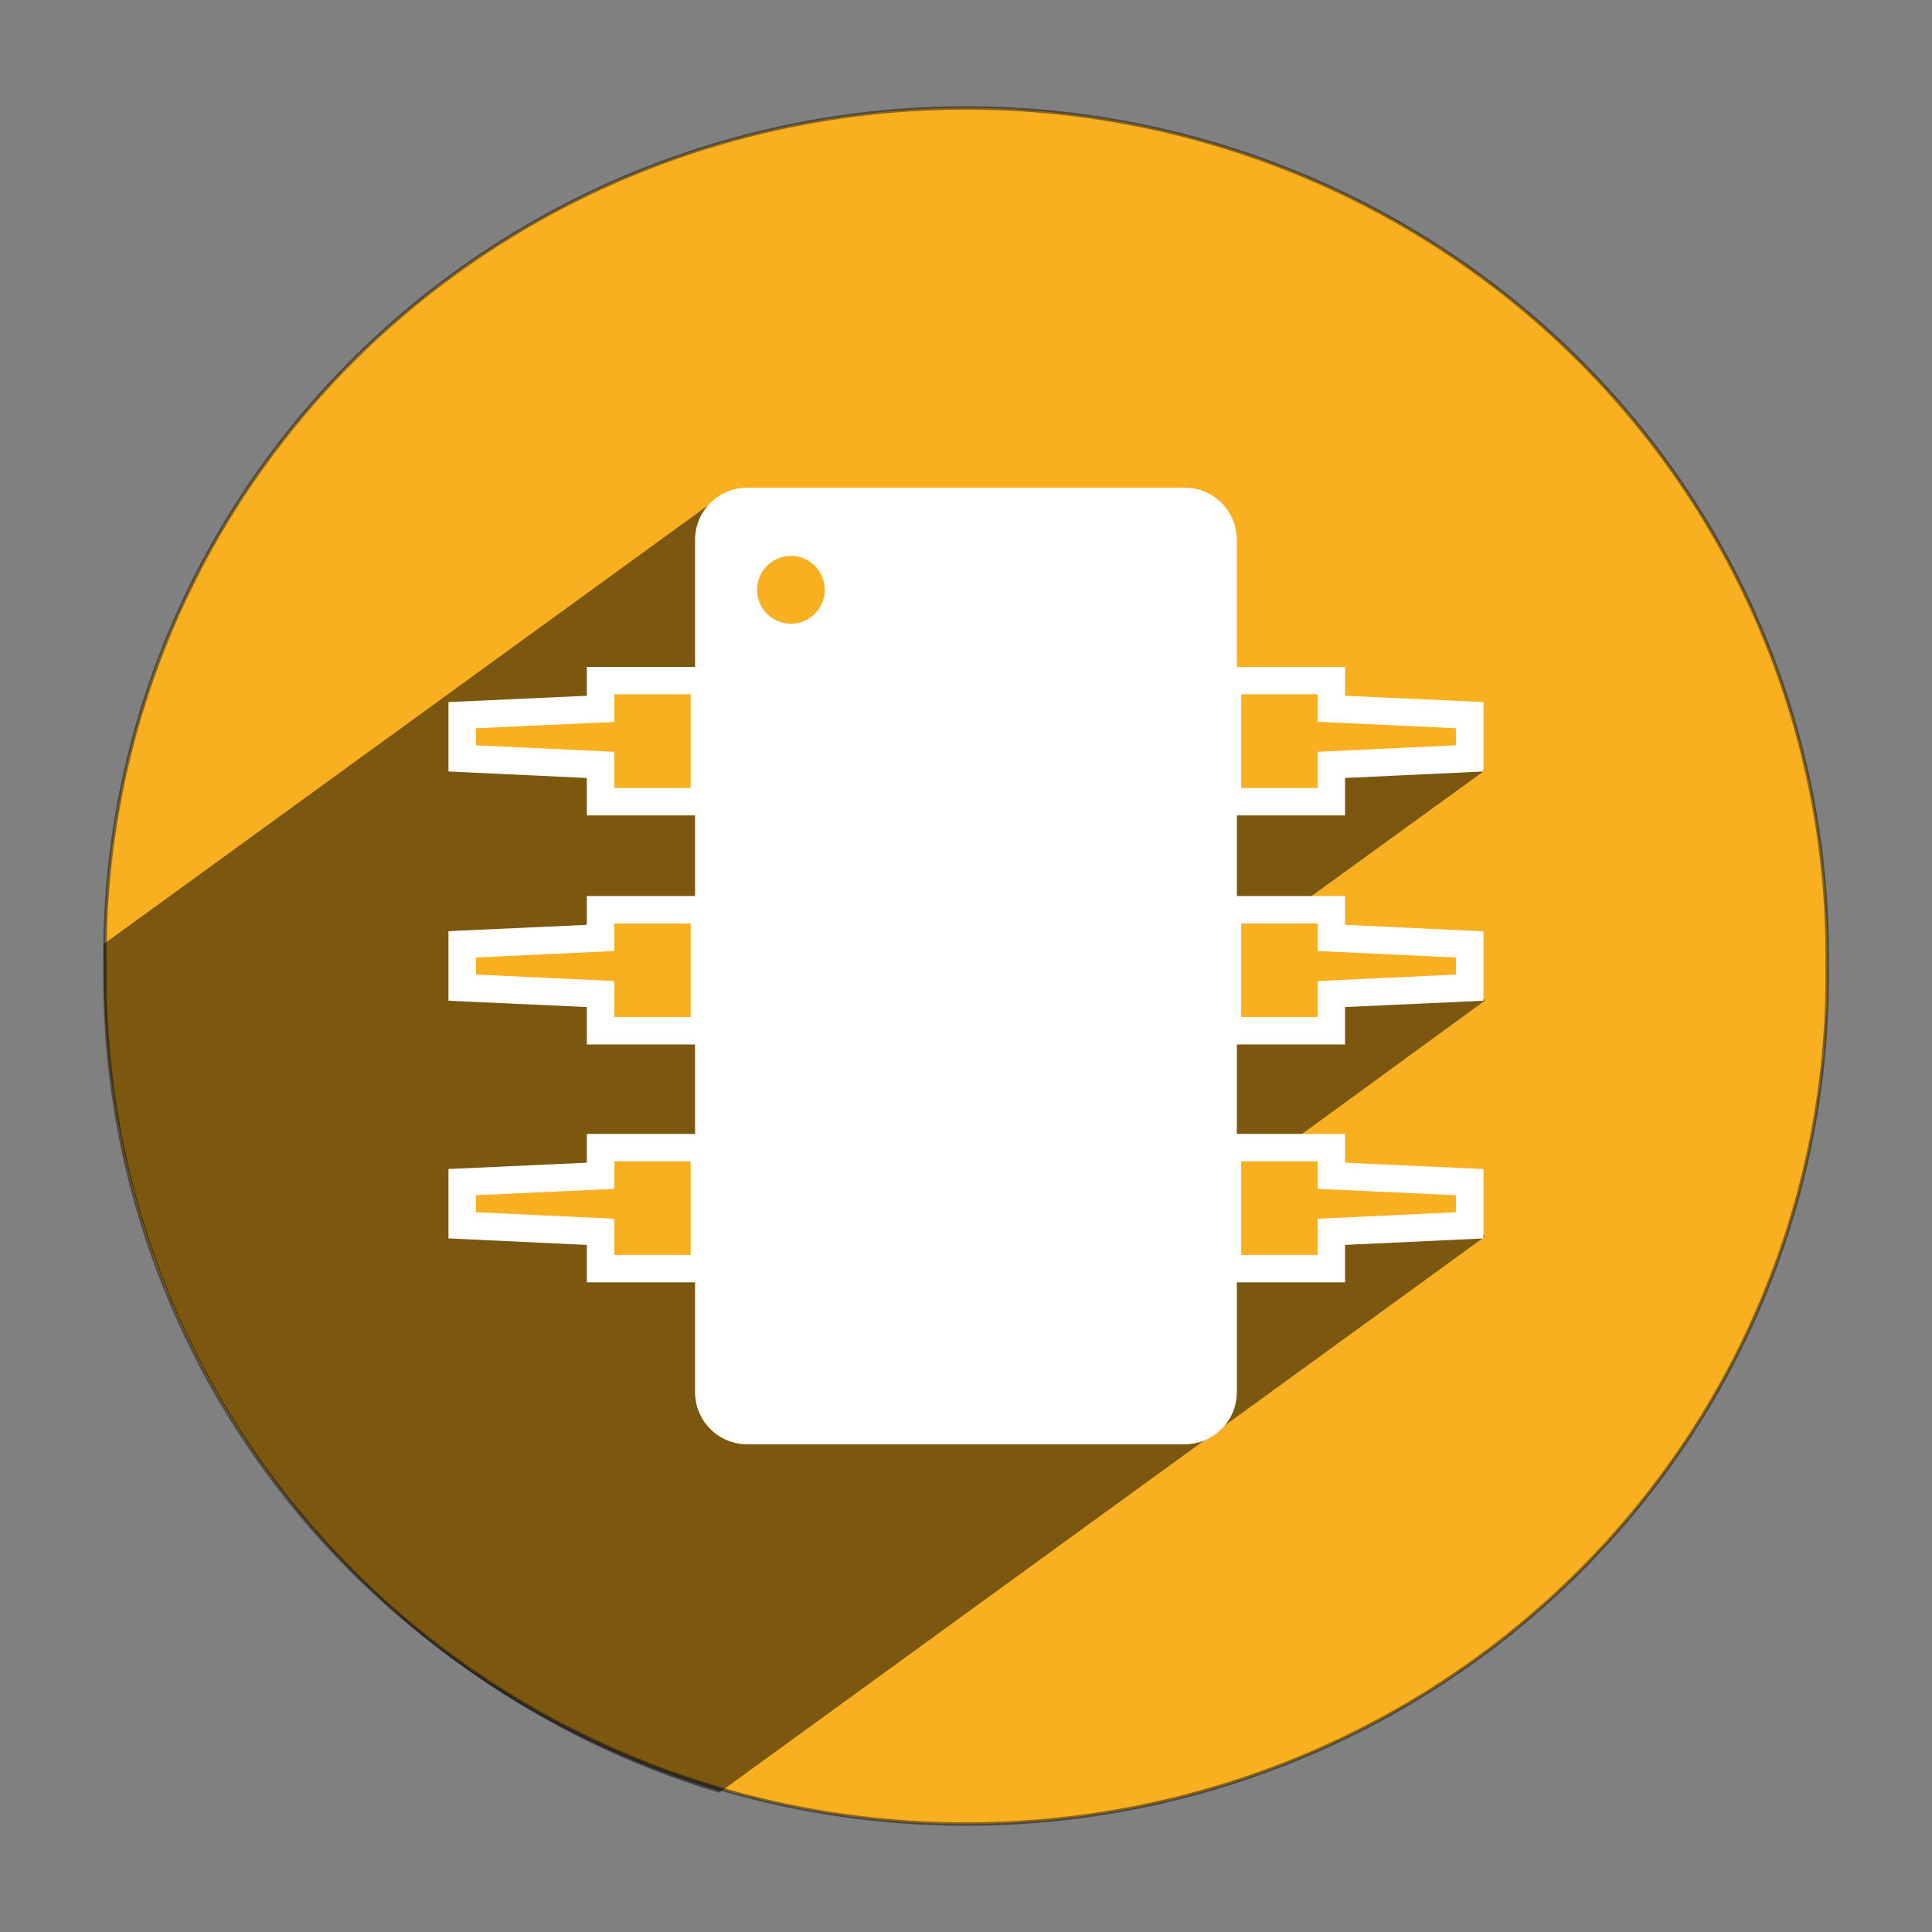 <?xml version="1.0" encoding="UTF-8" standalone="no"?>
<!-- Created with Inkscape (http://www.inkscape.org/) -->
<svg xmlns:dc="http://purl.org/dc/elements/1.1/" xmlns:cc="http://creativecommons.org/ns#" xmlns:rdf="http://www.w3.org/1999/02/22-rdf-syntax-ns#" xmlns:svg="http://www.w3.org/2000/svg" xmlns="http://www.w3.org/2000/svg" xmlns:xlink="http://www.w3.org/1999/xlink" version="1.1" width="280" height="280" id="svg2">
 <rect width="100%" height="100%" fill="#808080" stroke="none"/>
 <defs id="defs4">
  <linearGradient id="linearGradient3773">
   <stop id="stop3775" style="stop-color:#000000;stop-opacity:1" offset="0"/>
   <stop id="stop3781" style="stop-color:#000000;stop-opacity:0.498" offset="0.83"/>
   <stop id="stop3777" style="stop-color:#000000;stop-opacity:0" offset="1"/>
  </linearGradient>
  <radialGradient cx="131.8" cy="121.5" r="82.25" fx="131.8" fy="121.5" id="radialGradient3799" xlink:href="#linearGradient3773" gradientUnits="userSpaceOnUse" gradientTransform="matrix(1,0,0,1.021,0,-2.585)"/>
  <radialGradient cx="131.8" cy="121.5" r="82.25" fx="131.8" fy="121.5" id="radialGradient4148" xlink:href="#linearGradient3773" gradientUnits="userSpaceOnUse" gradientTransform="matrix(1,0,0,1.021,0,-2.585)"/>
  <radialGradient cx="131.8" cy="121.5" r="82.25" fx="131.8" fy="121.5" id="radialGradient4155" xlink:href="#linearGradient3773" gradientUnits="userSpaceOnUse" gradientTransform="matrix(1.517,0,0,1.516,-64.92,-19.24)"/>
 </defs>
 <g id="g27011">
  <path d="m 264.8,140 a 124.8,122.8 0 1 1 -249.58,0 124.8,122.8 0 1 1 249.58,0 z" id="path2985-1" style="fill:#f8af20;fill-opacity:1;fill-rule:evenodd;stroke:#000000;stroke-width:0.5;stroke-linecap:square;stroke-linejoin:miter;stroke-miterlimit:4;stroke-opacity:0.431;stroke-dasharray:none"/>
  <path d="M 104.8,71.66 15.06,136.8 c -0,1.1 -0,2.1 -0,3.2 0,56.6 37.58,104.4 89.17,119.8 l 111,-80.6 -2.7,-2.7 0.1,1.7 -19.2,0.4 -0.2,5.4 -15.8,0.2 0.6,-18 3.1,-0.2 0.6,-0.4 1.9,-1 1.2,1.2 2,-0.1 28.4,-20.7 -2.8,-2.8 0,0.1 -0.3,0.8 -0.3,0.1 0,-1.4 -0.4,1.4 -17.8,0.6 -1.2,5.2 -4.8,1 -9.8,-1.4 -1.2,-15.8 4.5,-0.6 -0.3,0 0.4,-0.2 6,-0.8 0,0.1 1,-0.1 26.9,-19.5 -2.8,-2.8 -0.3,0.9 -3.6,0.9 1,-0.7 -3.5,0.2 -0.2,-0.3 -0.4,0.3 -12.7,0.6 0,4.6 -3.2,0.6 -20.6,0.8 -60.8,64 -4.6,3.4 -16.4,-0.6 0.41,-5.4 -4.82,0.8 -4.18,-2.2 -11.22,-0.2 0,-4.6 19,-2.2 1,-3.6 18.61,-0.4 1,-15.4 -19.8,-2.2 -0.19,-4 -19.62,-1.2 0,-5.8 19.4,-1.6 0,-3.8 7,0.2 11.01,1.8 0,-17.6 -17.79,-0.8 0,-3.8 -19.62,-1.8 -0.1,-2.1 0.38,-0.3 0.1,-1.6 1.88,-1.9 0.75,0 0.5,1.1 1.59,-1.2 14.69,-0.4 0,-4.59 18.4,-0.22 0,-18.75 4.4,-3.18 -5,-5 z m 86.8,60.54 0.8,2 0.7,0.2 -0.7,-2.2 -0.8,0 z m 9.7,4.1 10.5,1.2 0,-0.3 -10.5,-0.9 z" id="path4627" style="fill:#000000;fill-opacity:0.502;stroke:none"/>
  <g transform="matrix(2.546,0,0,2.546,58.52,58.52)" id="g26906" style="fill:#ffffff;fill-opacity:1">
   <path d="M 53.58,23.43 V 21.3 l 7.88,-0.37 V 16.98 L 53.58,16.62 V 14.98 H 47.42 V 7.747 c 0,-1.638 -1.33,-2.973 -2.97,-2.973 h -24.9 c -1.64,0 -2.97,1.334 -2.97,2.973 v 7.233 h -6.16 v 1.64 l -7.876,0.36 v 3.95 l 7.876,0.37 v 2.13 h 6.16 v 4.59 h -6.16 v 1.64 l -7.876,0.36 v 3.96 l 7.876,0.36 v 2.13 h 6.16 v 5.09 h -6.16 v 1.64 l -7.876,0.36 v 3.95 l 7.876,0.37 v 2.13 h 6.16 v 6.25 c 0,1.64 1.33,2.97 2.97,2.97 h 24.9 c 1.64,0 2.97,-1.33 2.97,-2.97 v -6.25 h 6.16 v -2.13 l 7.88,-0.37 V 43.56 L 53.58,43.2 v -1.64 h -6.16 v -5.09 h 6.16 v -2.13 l 7.88,-0.36 v -3.95 l -7.88,-0.37 v -1.64 h -6.16 v -4.59 h 6.16 z m -5.91,-6.89 h 4.35 v 1.56 l 7.87,0.37 v 0.97 l -7.87,0.37 v 2.06 H 47.67 V 16.54 z M 16.33,21.87 H 11.98 V 19.81 L 4.104,19.44 v -0.97 l 7.876,-0.36 v -1.57 h 4.35 v 5.33 z m 0,13.04 H 11.98 V 32.86 L 4.104,32.49 v -0.97 l 7.876,-0.37 v -1.57 h 4.35 v 5.33 z m 0,13.54 H 11.98 V 46.39 L 4.104,46.02 v -0.97 l 7.876,-0.36 v -1.57 h 4.35 v 5.33 z m 5.71,-35.93 c -1.07,0 -1.93,-0.87 -1.93,-1.93 0,-1.067 0.86,-1.93 1.93,-1.93 1.06,0 1.92,0.863 1.92,1.93 0,1.06 -0.86,1.93 -1.92,1.93 z m 25.63,30.6 h 4.35 v 1.57 l 7.87,0.36 v 0.97 l -7.87,0.37 v 2.06 h -4.35 v -5.33 z m 0,-13.54 h 4.35 v 1.57 l 7.87,0.37 v 0.97 l -7.87,0.37 v 2.05 h -4.35 v -5.33 z" id="path26908" style="fill:#ffffff;fill-opacity:1"/>
  </g>
 </g>
</svg>